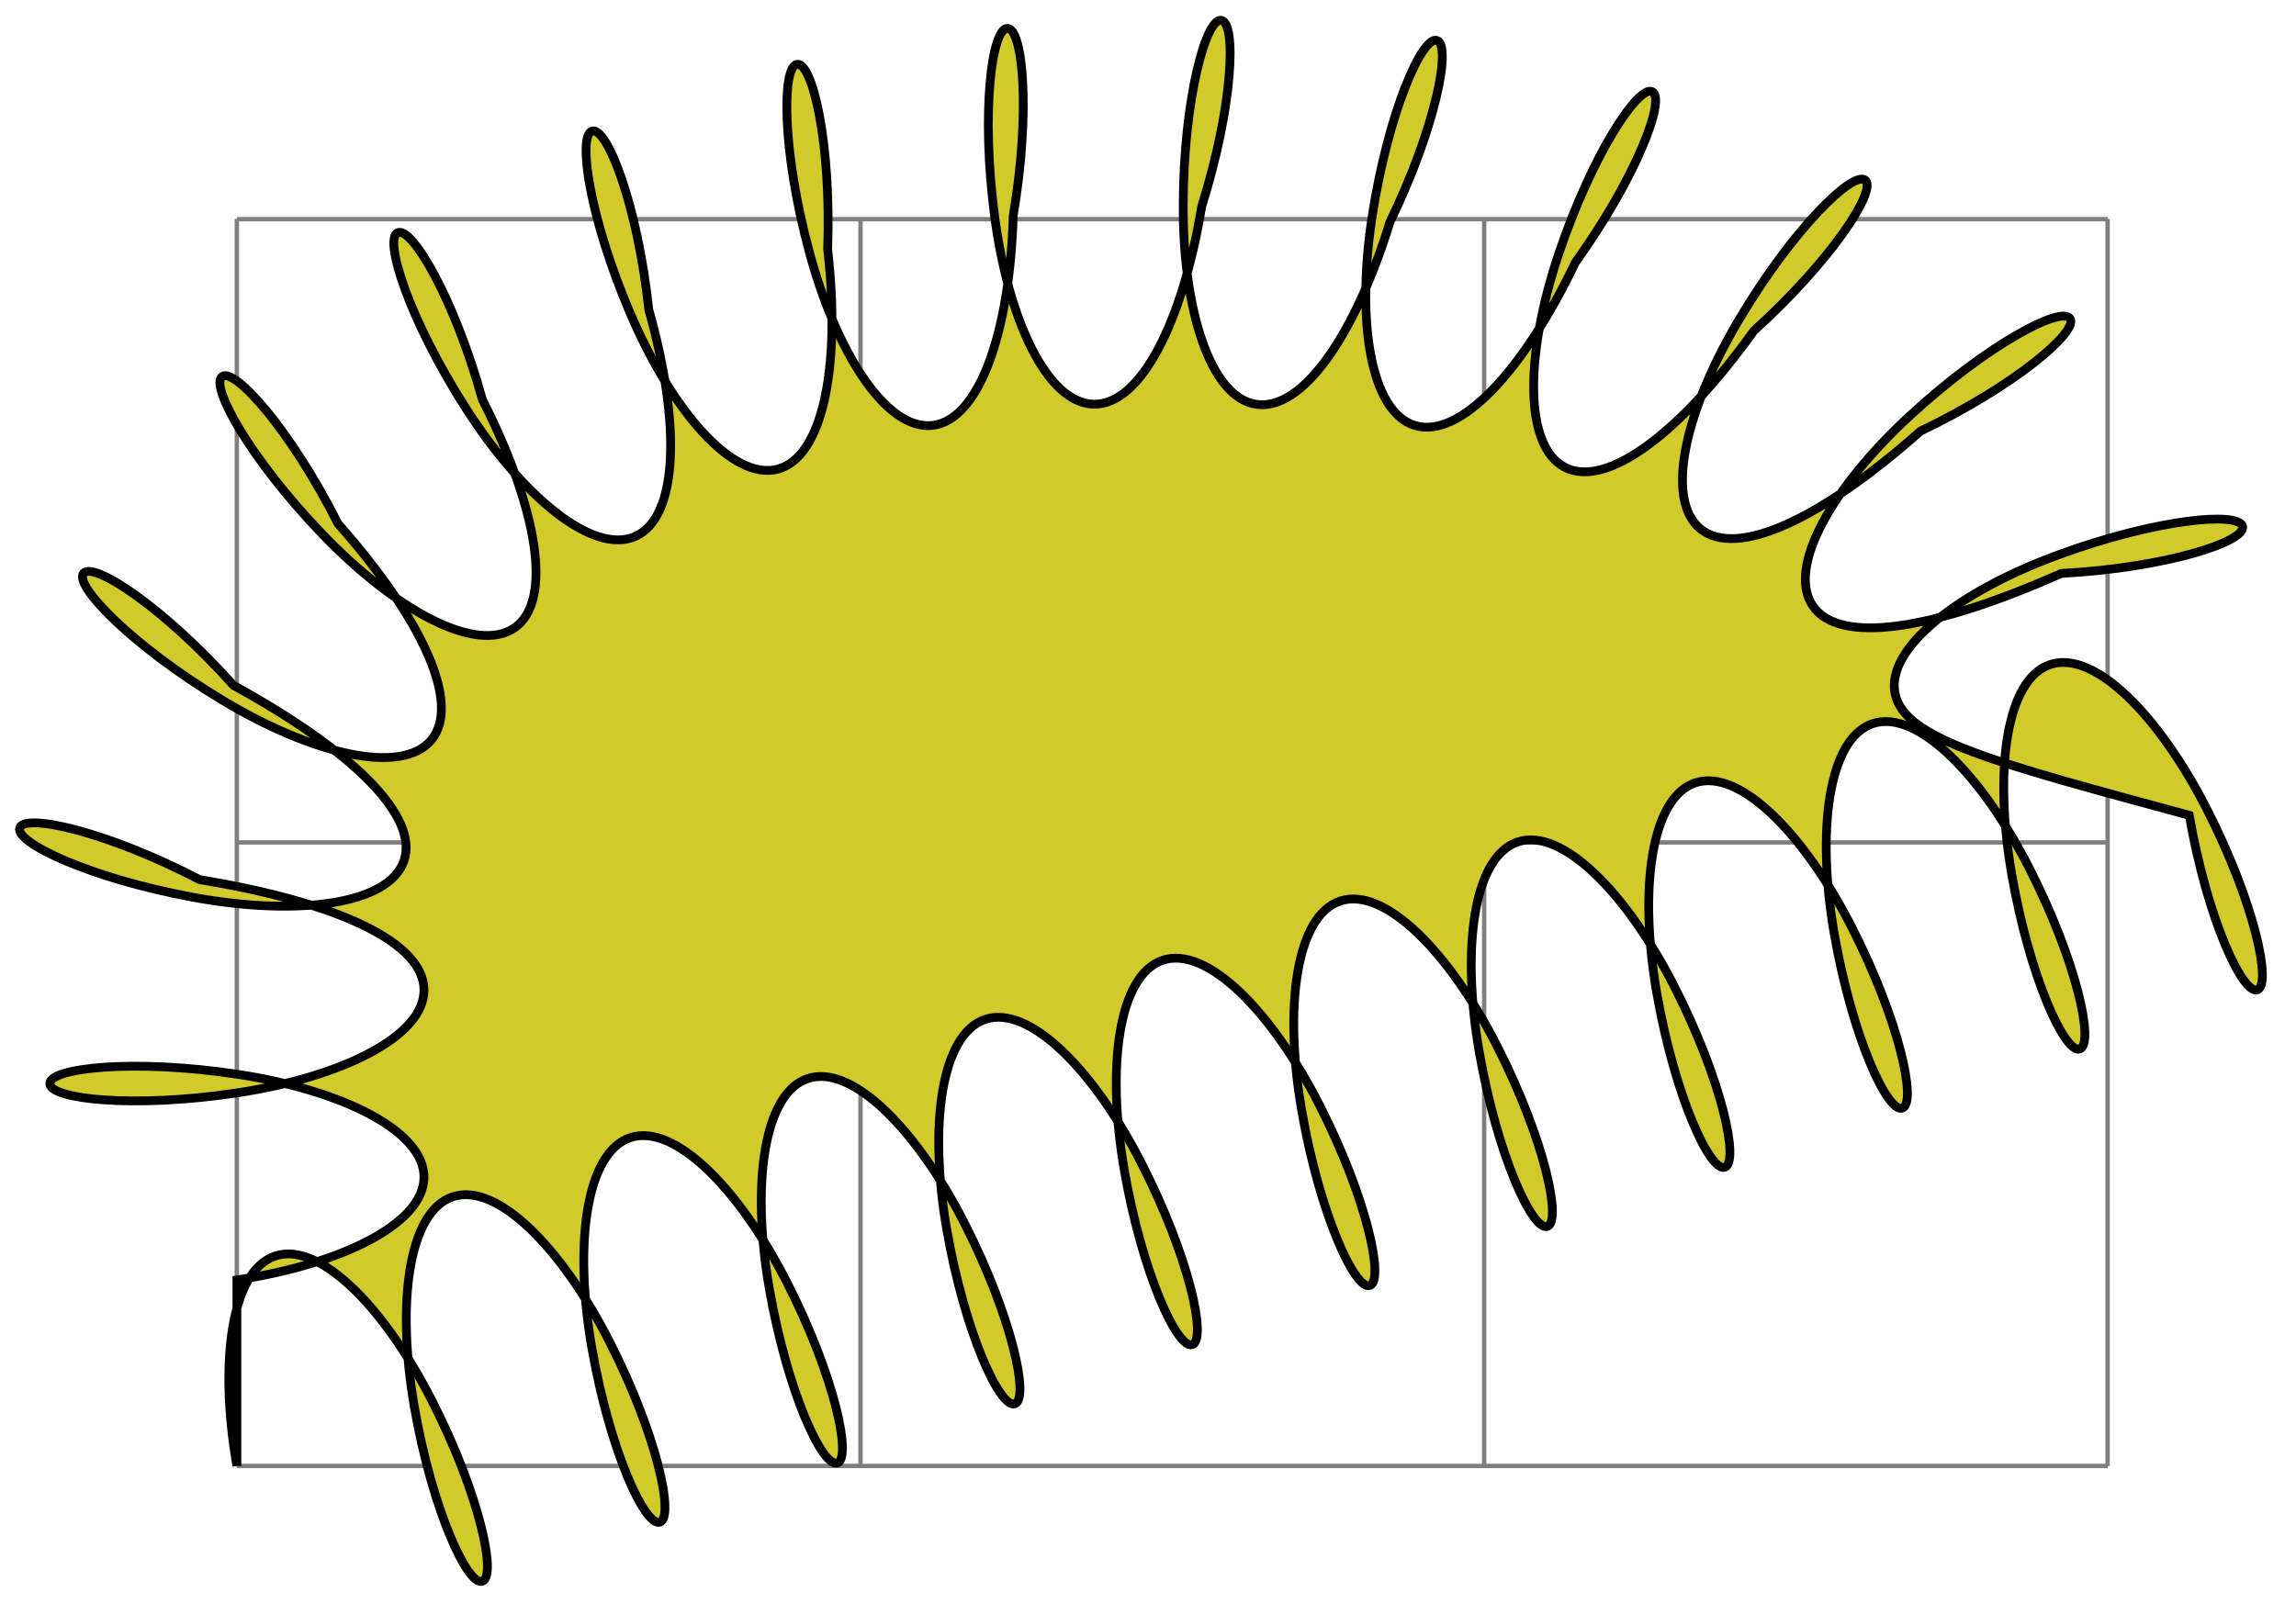 <svg xmlns="http://www.w3.org/2000/svg" width="104.356" height="73.406"><defs><clipPath id="a"><path d="M0 0h104.035v73.11H0Zm0 0"/></clipPath></defs><path fill="none" stroke="#7F7F7F" stroke-miterlimit="10" stroke-width=".199" d="M10.766 66.648h85.039m-85.04-28.347h85.04M10.765 9.965h85.04m-85.04 56.683V9.953M39.11 66.648V9.953m28.348 56.695V9.953m28.336 56.695V9.953"/><path fill="#D2C92A" d="M10.766 66.648c-.82-4.703-.27-8.875 1.746-9.546 2.015-.672 4.96 2.336 7.125 6.586 2.164 4.253 2.957 7.98 2.285 8.203-.668.222-2.27-3.23-3.09-7.934-.82-4.7-.27-8.875 1.746-9.547s4.961 2.336 7.125 6.59c2.168 4.254 2.957 7.977 2.29 8.203-.673.223-2.274-3.234-3.095-7.933-.82-4.704-.265-8.875 1.747-9.547 2.015-.672 4.964 2.336 7.128 6.59 2.164 4.25 2.957 7.976 2.286 8.199-.672.226-2.274-3.23-3.094-7.934-.82-4.7-.266-8.871 1.75-9.543s4.96 2.332 7.125 6.586 2.957 7.98 2.285 8.203-2.273-3.23-3.094-7.933c-.82-4.7-.265-8.875 1.75-9.547s4.961 2.336 7.125 6.59 2.957 7.976 2.285 8.199c-.671.226-2.273-3.23-3.09-7.93-.82-4.703-.269-8.875 1.747-9.547s4.96 2.336 7.125 6.586c2.164 4.254 2.957 7.98 2.285 8.203-.668.223-2.27-3.23-3.09-7.933-.82-4.7-.27-8.875 1.746-9.547s4.961 2.336 7.129 6.59c2.164 4.254 2.953 7.976 2.285 8.203-.672.222-2.273-3.235-3.094-7.934-.82-4.703-.265-8.875 1.75-9.547 2.012-.672 4.961 2.336 7.125 6.59 2.164 4.25 2.957 7.977 2.286 8.2-.672.226-2.274-3.231-3.094-7.93-.82-4.703-.266-8.875 1.75-9.547s4.96 2.332 7.125 6.586 2.957 7.98 2.285 8.203-2.273-3.23-3.094-7.934c-.816-4.699-.265-8.875 1.75-9.547 2.016-.671 4.961 2.336 7.125 6.59s2.957 7.977 2.285 8.203c-.668.223-2.27-3.234-3.09-7.933-.82-4.703-.269-8.875 1.747-9.547s4.96 2.336 7.125 6.586c2.168 4.254 2.957 7.98 2.289 8.203-.672.223-2.274-3.23-3.094-7.934-8.863-2.406-12.942-3.449-13.371-5.527-.43-2.082 2.902-4.652 7.383-6.3 4.476-1.65 8.27-1.997 8.414-1.302.14.692-3.477 1.875-8.243 2.133-5.937 2.633-10.105 3.23-11.296 1.47-1.192-1.759.906-5.407 4.418-8.642 3.507-3.234 6.879-5.003 7.277-4.418.394.586-2.496 3.063-6.8 5.122-4.536 4.027-8.36 5.785-10.005 4.437-1.64-1.348-.668-5.441 1.778-9.539 2.441-4.102 5.171-6.758 5.718-6.309.547.45-1.523 3.645-5.062 6.848-3.328 4.649-6.695 7.176-8.586 6.207-1.89-.969-1.805-5.18-.285-9.703s3.625-7.695 4.254-7.375c.629.324-.715 3.887-3.496 7.766-2.387 4.976-5.274 8.039-7.305 7.406-2.027-.633-2.66-4.797-1.93-9.512s2.266-8.203 2.942-7.992c.675.21-.047 3.953-2.13 8.246-1.59 5.172-3.995 8.625-6.093 8.297s-3.336-4.352-3.309-9.121c.028-4.774 1.032-8.445 1.73-8.336.7.11.54 3.914-.89 8.465-.867 5.285-2.785 9.031-4.906 8.988-2.125-.04-3.895-3.86-4.512-8.59-.617-4.734-.117-8.508.59-8.496.707.016 1.063 3.805.262 8.512-.153 5.328-1.559 9.297-3.668 9.539-2.11.238-4.371-3.313-5.61-7.922-1.238-4.605-1.242-8.414-.539-8.496.7-.078 1.555 3.633 1.383 8.402.61 5.336-.215 9.465-2.27 10.004-2.054.54-4.796-2.652-6.683-7.039-1.883-4.387-2.43-8.152-1.746-8.332s2.059 3.371 2.57 8.117c1.477 5.239 1.332 9.446-.61 10.309-1.94.867-5.163-1.84-7.73-5.863-2.57-4.024-3.718-7.653-3.074-7.942.649-.289 2.578 2.996 3.852 7.594 2.523 4.976 3.21 9.129 1.476 10.36-1.734 1.226-5.425-.794-8.734-4.231-3.309-3.442-5.148-6.774-4.57-7.184.574-.41 3.113 2.43 5.265 6.692 3.86 4.359 5.598 8.195 4.242 9.832-1.355 1.632-5.445.64-9.53-1.828-4.087-2.465-6.731-5.208-6.278-5.75.45-.547 3.637 1.539 6.816 5.097 5.457 2.992 8.438 5.965 7.746 7.977-.691 2.008-4.867 2.523-9.562 1.66-4.692-.86-8.133-2.492-7.902-3.16.226-.672 3.945.152 8.18 2.355 6.41 1.051 10.195 2.895 10.195 5.02s-3.786 3.968-8.504 4.676c-4.723.71-8.504.28-8.504-.426 0-.707 3.781-1.133 8.504-.426 4.718.71 8.504 2.555 8.504 4.68s-3.786 3.968-8.504 4.675z"/><g clip-path="url(#a)"><path fill="none" stroke="#000" stroke-miterlimit="10" stroke-width=".399" d="M10.766 66.648c-.82-4.703-.27-8.875 1.746-9.546 2.015-.672 4.96 2.336 7.125 6.586 2.164 4.253 2.957 7.98 2.285 8.203-.668.222-2.27-3.23-3.09-7.934-.82-4.7-.27-8.875 1.746-9.547s4.961 2.336 7.125 6.59c2.168 4.254 2.957 7.977 2.29 8.203-.673.223-2.274-3.234-3.095-7.933-.82-4.704-.265-8.875 1.747-9.547 2.015-.672 4.964 2.336 7.128 6.59 2.164 4.25 2.957 7.976 2.286 8.199-.672.226-2.274-3.23-3.094-7.934-.82-4.7-.266-8.871 1.75-9.543s4.96 2.332 7.125 6.586 2.957 7.98 2.285 8.203-2.273-3.23-3.094-7.933c-.82-4.7-.265-8.875 1.75-9.547s4.961 2.336 7.125 6.59 2.957 7.976 2.285 8.199c-.671.226-2.273-3.23-3.09-7.93-.82-4.703-.269-8.875 1.747-9.547s4.96 2.336 7.125 6.586c2.164 4.254 2.957 7.98 2.285 8.203-.668.223-2.27-3.23-3.09-7.933-.82-4.7-.27-8.875 1.746-9.547s4.961 2.336 7.129 6.59c2.164 4.254 2.953 7.976 2.285 8.203-.672.222-2.273-3.235-3.094-7.934-.82-4.703-.265-8.875 1.75-9.547 2.012-.672 4.961 2.336 7.125 6.59 2.164 4.25 2.957 7.977 2.286 8.2-.672.226-2.274-3.231-3.094-7.93-.82-4.703-.266-8.875 1.75-9.547s4.96 2.332 7.125 6.586 2.957 7.98 2.285 8.203-2.273-3.23-3.094-7.934c-.816-4.699-.265-8.875 1.75-9.547 2.016-.671 4.961 2.336 7.125 6.59s2.957 7.977 2.285 8.203c-.668.223-2.27-3.234-3.09-7.933-.82-4.703-.269-8.875 1.747-9.547s4.96 2.336 7.125 6.586c2.168 4.254 2.957 7.98 2.289 8.203-.672.223-2.274-3.23-3.094-7.934-8.863-2.406-12.942-3.449-13.371-5.527-.43-2.082 2.902-4.652 7.383-6.3 4.476-1.65 8.27-1.997 8.414-1.301.14.69-3.477 1.875-8.243 2.132-5.937 2.633-10.105 3.23-11.296 1.47-1.192-1.759.906-5.407 4.418-8.642 3.507-3.234 6.879-5.003 7.277-4.418.394.586-2.496 3.063-6.8 5.122-4.536 4.027-8.36 5.785-10.005 4.437-1.64-1.348-.668-5.441 1.778-9.539 2.441-4.102 5.171-6.758 5.718-6.309.547.45-1.523 3.645-5.062 6.848-3.328 4.649-6.695 7.176-8.586 6.207-1.89-.969-1.805-5.18-.285-9.703s3.625-7.695 4.254-7.375c.629.324-.715 3.887-3.496 7.766-2.387 4.976-5.274 8.039-7.305 7.406-2.027-.633-2.66-4.797-1.93-9.512s2.266-8.203 2.942-7.992c.675.21-.047 3.953-2.13 8.246-1.59 5.172-3.995 8.625-6.093 8.297s-3.336-4.352-3.309-9.121c.028-4.774 1.032-8.445 1.73-8.336.7.11.54 3.914-.89 8.465-.867 5.285-2.785 9.031-4.906 8.988-2.125-.04-3.895-3.86-4.512-8.59-.617-4.734-.117-8.508.59-8.496.707.016 1.063 3.805.262 8.512-.153 5.328-1.559 9.297-3.668 9.539-2.11.238-4.371-3.313-5.61-7.922-1.238-4.605-1.242-8.414-.539-8.496.7-.078 1.555 3.633 1.383 8.402.61 5.336-.215 9.465-2.27 10.004-2.054.54-4.796-2.652-6.683-7.039-1.883-4.387-2.43-8.152-1.746-8.332s2.059 3.371 2.57 8.117c1.477 5.239 1.332 9.446-.61 10.309-1.94.867-5.163-1.84-7.73-5.863-2.57-4.024-3.718-7.653-3.074-7.942.649-.289 2.578 2.996 3.852 7.594 2.523 4.976 3.21 9.129 1.476 10.36-1.734 1.226-5.425-.794-8.734-4.231-3.309-3.442-5.148-6.774-4.57-7.184.574-.41 3.113 2.43 5.265 6.692 3.86 4.359 5.598 8.195 4.242 9.832-1.355 1.632-5.445.64-9.53-1.828-4.087-2.465-6.731-5.208-6.278-5.75.45-.547 3.637 1.539 6.816 5.097 5.457 2.992 8.438 5.965 7.746 7.977-.691 2.008-4.867 2.523-9.562 1.66-4.692-.86-8.133-2.492-7.902-3.16.226-.672 3.945.152 8.18 2.355 6.41 1.051 10.195 2.895 10.195 5.02s-3.786 3.968-8.504 4.676c-4.723.71-8.504.28-8.504-.426 0-.707 3.781-1.133 8.504-.426 4.718.71 8.504 2.555 8.504 4.68s-3.786 3.968-8.504 4.675v8.457"/></g></svg>